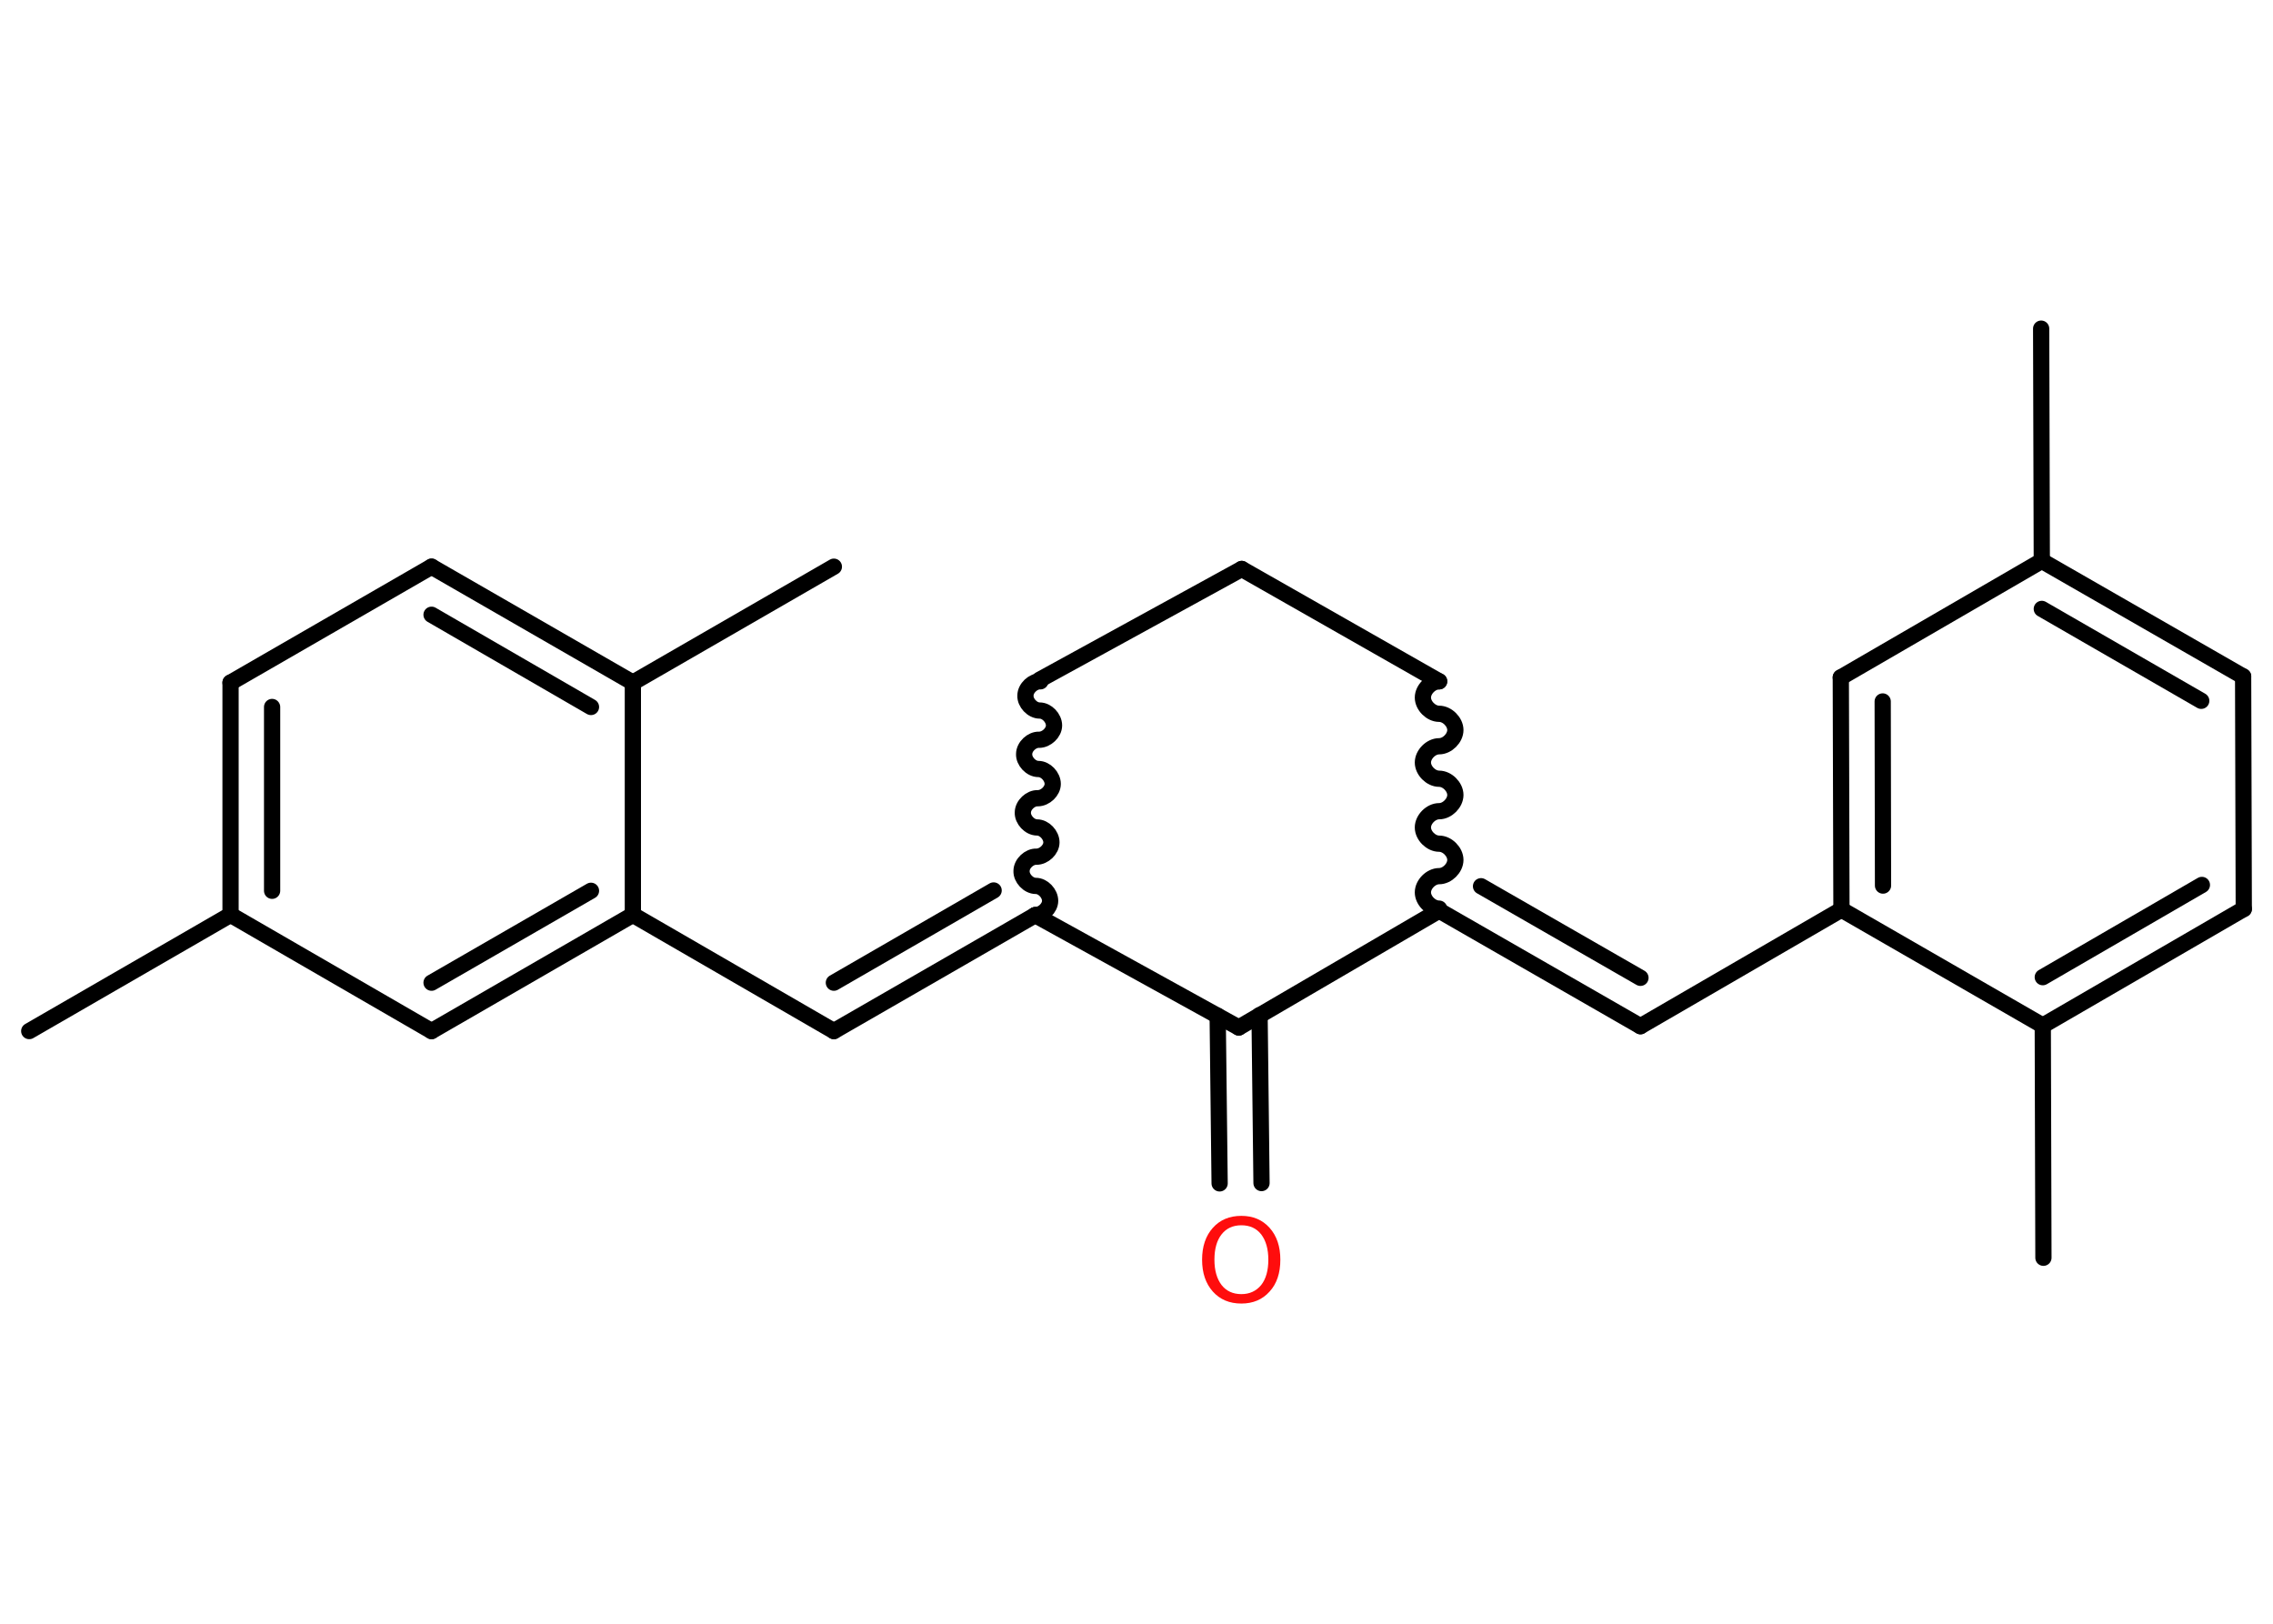 <?xml version='1.0' encoding='UTF-8'?>
<!DOCTYPE svg PUBLIC "-//W3C//DTD SVG 1.1//EN" "http://www.w3.org/Graphics/SVG/1.1/DTD/svg11.dtd">
<svg version='1.2' xmlns='http://www.w3.org/2000/svg' xmlns:xlink='http://www.w3.org/1999/xlink' width='70.0mm' height='50.0mm' viewBox='0 0 70.0 50.0'>
  <desc>Generated by the Chemistry Development Kit (http://github.com/cdk)</desc>
  <g stroke-linecap='round' stroke-linejoin='round' stroke='#000000' stroke-width='.5' fill='#FF0D0D'>
    <rect x='.0' y='.0' width='70.0' height='50.0' fill='#FFFFFF' stroke='none'/>
    <g id='mol1' class='mol'>
      <line id='mol1bnd1' class='bond' x1='62.86' y1='10.12' x2='62.88' y2='17.27'/>
      <g id='mol1bnd2' class='bond'>
        <line x1='69.08' y1='20.83' x2='62.88' y2='17.27'/>
        <line x1='67.79' y1='21.58' x2='62.88' y2='18.75'/>
      </g>
      <line id='mol1bnd3' class='bond' x1='69.08' y1='20.83' x2='69.1' y2='27.99'/>
      <g id='mol1bnd4' class='bond'>
        <line x1='62.91' y1='31.58' x2='69.1' y2='27.99'/>
        <line x1='62.91' y1='30.09' x2='67.81' y2='27.25'/>
      </g>
      <line id='mol1bnd5' class='bond' x1='62.91' y1='31.58' x2='62.93' y2='38.73'/>
      <line id='mol1bnd6' class='bond' x1='62.91' y1='31.58' x2='56.71' y2='28.01'/>
      <line id='mol1bnd7' class='bond' x1='56.71' y1='28.01' x2='50.52' y2='31.6'/>
      <g id='mol1bnd8' class='bond'>
        <line x1='50.52' y1='31.6' x2='44.32' y2='28.04'/>
        <line x1='50.52' y1='30.11' x2='45.61' y2='27.29'/>
      </g>
      <path id='mol1bnd9' class='bond' d='M44.32 20.98c-.25 .0 -.5 .25 -.5 .5c.0 .25 .25 .5 .5 .5c.25 -.0 .5 .25 .5 .5c.0 .25 -.25 .5 -.5 .5c-.25 .0 -.5 .25 -.5 .5c.0 .25 .25 .5 .5 .5c.25 -.0 .5 .25 .5 .5c.0 .25 -.25 .5 -.5 .5c-.25 .0 -.5 .25 -.5 .5c.0 .25 .25 .5 .5 .5c.25 -.0 .5 .25 .5 .5c.0 .25 -.25 .5 -.5 .5c-.25 .0 -.5 .25 -.5 .5c.0 .25 .25 .5 .5 .5' fill='none' stroke='#000000' stroke-width='.5'/>
      <line id='mol1bnd10' class='bond' x1='44.32' y1='20.98' x2='38.24' y2='17.52'/>
      <line id='mol1bnd11' class='bond' x1='38.24' y1='17.52' x2='32.02' y2='20.93'/>
      <path id='mol1bnd12' class='bond' d='M31.88 28.18c.23 .0 .46 -.22 .46 -.44c.0 -.23 -.22 -.46 -.44 -.46c-.23 -.0 -.45 -.24 -.44 -.46c.0 -.23 .24 -.45 .46 -.44c.23 .0 .46 -.22 .46 -.44c.0 -.23 -.22 -.46 -.44 -.46c-.23 -.0 -.45 -.24 -.44 -.46c.0 -.23 .24 -.45 .46 -.44c.23 .0 .46 -.22 .46 -.44c.0 -.23 -.22 -.46 -.44 -.46c-.23 -.0 -.45 -.24 -.44 -.46c.0 -.23 .24 -.45 .46 -.44c.23 .0 .46 -.22 .46 -.44c.0 -.23 -.22 -.46 -.44 -.46c-.23 -.0 -.45 -.24 -.44 -.46c.0 -.23 .24 -.45 .46 -.44' fill='none' stroke='#000000' stroke-width='.5'/>
      <g id='mol1bnd13' class='bond'>
        <line x1='25.68' y1='31.75' x2='31.88' y2='28.18'/>
        <line x1='25.68' y1='30.26' x2='30.6' y2='27.42'/>
      </g>
      <line id='mol1bnd14' class='bond' x1='25.68' y1='31.75' x2='19.49' y2='28.17'/>
      <g id='mol1bnd15' class='bond'>
        <line x1='13.29' y1='31.75' x2='19.49' y2='28.17'/>
        <line x1='13.29' y1='30.26' x2='18.2' y2='27.43'/>
      </g>
      <line id='mol1bnd16' class='bond' x1='13.29' y1='31.75' x2='7.1' y2='28.17'/>
      <line id='mol1bnd17' class='bond' x1='7.1' y1='28.17' x2='.9' y2='31.75'/>
      <g id='mol1bnd18' class='bond'>
        <line x1='7.1' y1='21.02' x2='7.1' y2='28.17'/>
        <line x1='8.38' y1='21.77' x2='8.38' y2='27.43'/>
      </g>
      <line id='mol1bnd19' class='bond' x1='7.1' y1='21.02' x2='13.29' y2='17.45'/>
      <g id='mol1bnd20' class='bond'>
        <line x1='19.49' y1='21.02' x2='13.29' y2='17.45'/>
        <line x1='18.2' y1='21.77' x2='13.29' y2='18.93'/>
      </g>
      <line id='mol1bnd21' class='bond' x1='19.49' y1='28.17' x2='19.49' y2='21.02'/>
      <line id='mol1bnd22' class='bond' x1='19.49' y1='21.02' x2='25.68' y2='17.45'/>
      <line id='mol1bnd23' class='bond' x1='31.88' y1='28.18' x2='38.15' y2='31.64'/>
      <line id='mol1bnd24' class='bond' x1='44.32' y1='28.04' x2='38.15' y2='31.64'/>
      <g id='mol1bnd25' class='bond'>
        <line x1='38.79' y1='31.26' x2='38.85' y2='36.43'/>
        <line x1='37.5' y1='31.28' x2='37.56' y2='36.44'/>
      </g>
      <g id='mol1bnd26' class='bond'>
        <line x1='56.69' y1='20.86' x2='56.71' y2='28.01'/>
        <line x1='57.98' y1='21.6' x2='57.99' y2='27.27'/>
      </g>
      <line id='mol1bnd27' class='bond' x1='62.88' y1='17.27' x2='56.69' y2='20.86'/>
      <path id='mol1atm24' class='atom' d='M38.23 37.73q-.39 .0 -.61 .28q-.22 .28 -.22 .78q.0 .49 .22 .78q.22 .28 .61 .28q.38 .0 .61 -.28q.22 -.28 .22 -.78q.0 -.49 -.22 -.78q-.22 -.28 -.61 -.28zM38.23 37.44q.54 .0 .87 .37q.33 .37 .33 .98q.0 .62 -.33 .98q-.33 .37 -.87 .37q-.55 .0 -.88 -.37q-.33 -.37 -.33 -.98q.0 -.61 .33 -.98q.33 -.37 .88 -.37z' stroke='none'/>
    </g>
  </g>
</svg>

